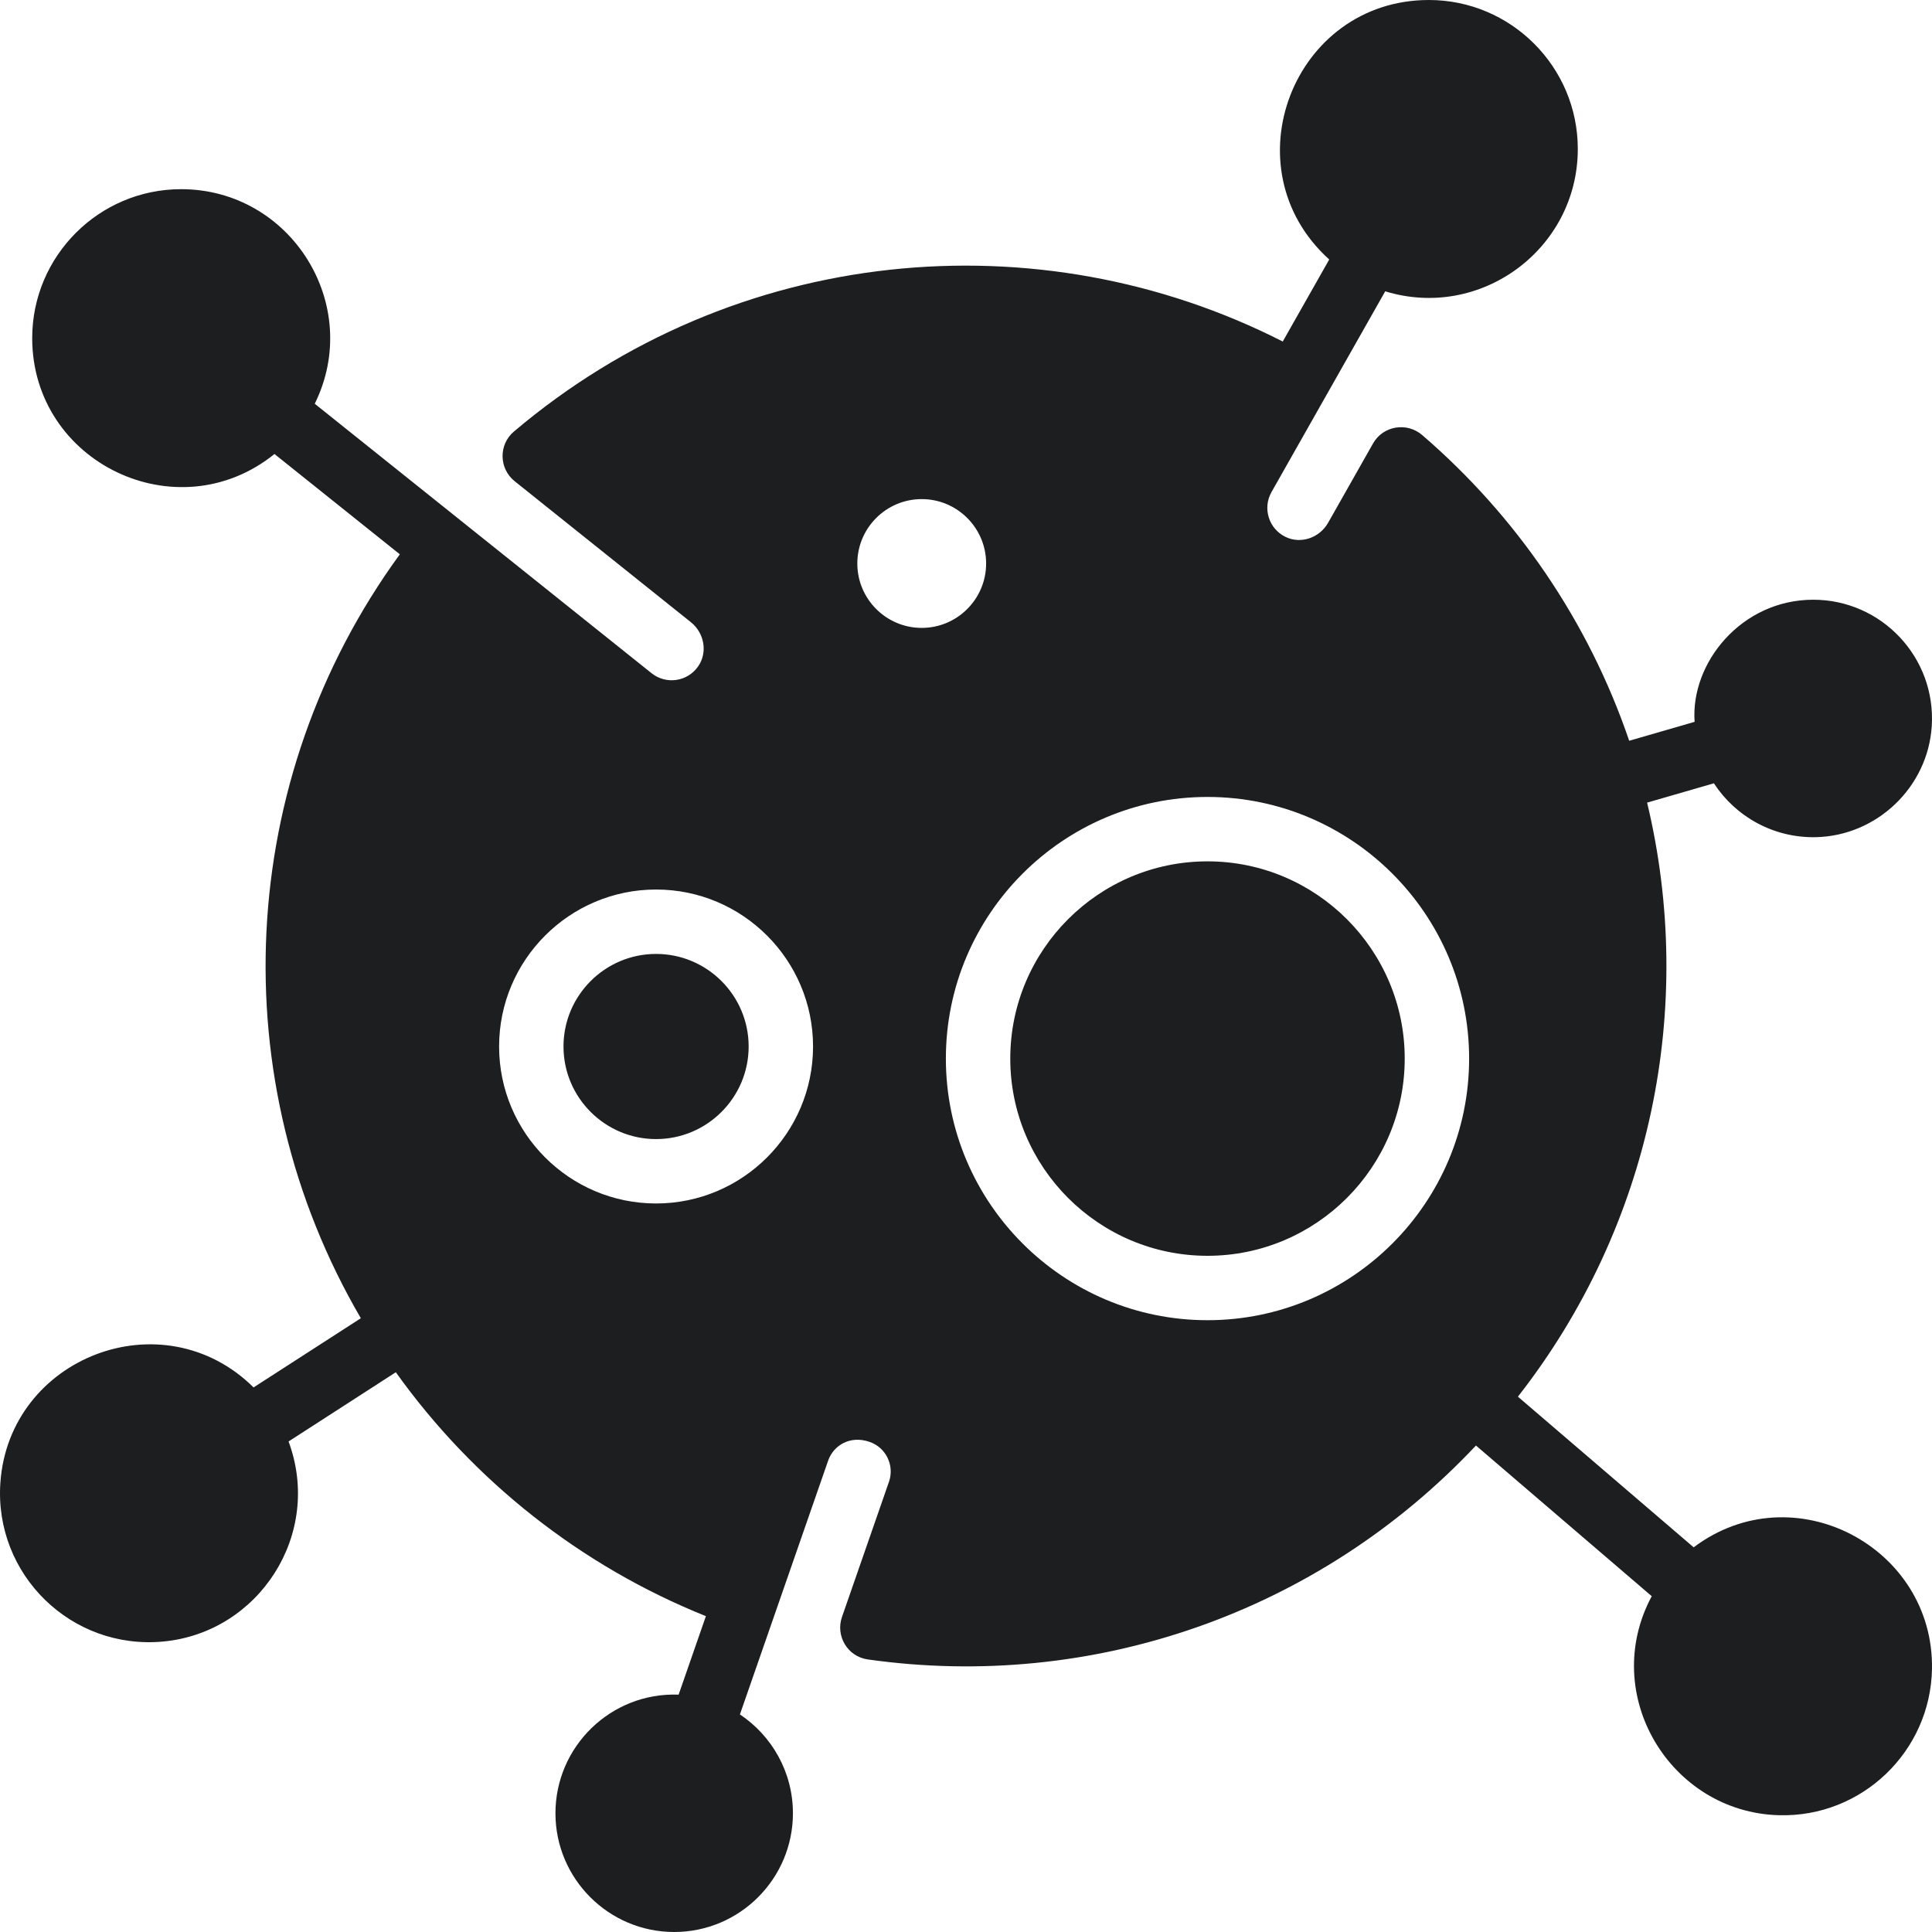 <?xml version="1.0"?>
<svg xmlns="http://www.w3.org/2000/svg" id="Layer_1" enable-background="new 0 0 480 480" height="512px" viewBox="0 0 480 480" width="512px" class=""><g><path d="m479.994 414.68c-.37 20.429-17.384 36.87-38.024 36.306-27.01-.738-44.696-30.008-31.6-54.416l-43.67-37.43c-39.223 41.68-95.458 61.034-151.135 53.135-4.964-.704-8.023-5.808-6.377-10.544l11.675-33.585c1.412-4.061-.736-8.497-4.797-9.909-4.894-1.702-9.006.887-10.316 4.655-2.544 7.319-19.272 55.438-21.919 63.054 7.933 5.293 13.169 14.321 13.169 24.554 0 16.27-13.23 29.5-29.5 29.5s-29.5-13.23-29.5-29.5c0-16.6 13.79-30.094 30.602-29.472l6.778-19.499c-31.109-12.487-57.815-33.691-77.04-60.599l-26.65 17.2c8.544 22.993-7.308 47.448-31.105 49.7-22.888 2.166-42.074-16.672-40.494-39.453 2.161-31.165 40.319-45.997 62.909-23.677l26.65-17.19c-34.587-59.186-31.183-133.752 9.688-189.795l-31.146-24.917c-24.098 19.447-60.192 2.221-60.192-28.798 0-20.4 16.6-37 37-37 27.312 0 45.296 28.796 33.198 53.313 2.777 2.221 82.127 65.702 83.677 66.942 3.588 2.87 8.889 2.151 11.564-1.676 2.441-3.492 1.545-8.327-1.783-10.989l-43.784-35.027c-3.921-3.137-4.034-9.089-.203-12.336 54.854-46.483 130.404-53.259 191.028-22.375l11.547-20.383c-25.133-22.672-8.961-64.469 24.756-64.469 20.4 0 37 16.6 37 37 0 24.855-24.134 42.661-47.846 35.375-6.115 10.795-21.71 38.323-28.25 49.869-2.265 3.998-.713 9.117 3.489 11.151 3.835 1.856 8.467.204 10.567-3.503l11.165-19.709c2.498-4.409 8.388-5.385 12.229-2.08 23.326 20.073 41.292 46.208 51.416 75.937l16.25-4.7c-1.048-14.654 11.647-30.34 29.48-30.34 16.904 0 30.526 14.28 29.439 31.414-.961 15.148-13.641 27.266-28.816 27.58-10.586.219-19.947-5.162-25.313-13.384l-16.59 4.8c12.153 50.715 1.132 105.107-32.1 147.59l43.67 37.43c24.741-18.626 59.754-.102 59.204 30.25zm-316.994-115.68c21.505 0 39-17.495 39-39s-17.495-39-39-39-39 17.495-39 39 17.495 39 39 39zm66-143c8.822 0 16-7.177 16-16s-7.178-16-16-16-16 7.177-16 16 7.178 16 16 16zm136 107c0-35.841-29.159-65-65-65s-65 29.159-65 65 29.159 65 65 65 65-29.159 65-65zm-65-49c-27.019 0-49 21.981-49 49s21.981 49 49 49 49-21.981 49-49-21.981-49-49-49zm-137 23c-12.682 0-23 10.318-23 23s10.318 23 23 23 23-10.318 23-23-10.318-23-23-23z" data-original="#000000" class="active-path" data-old_color="#000000" fill="#1C1E1F"/></g> </svg>

